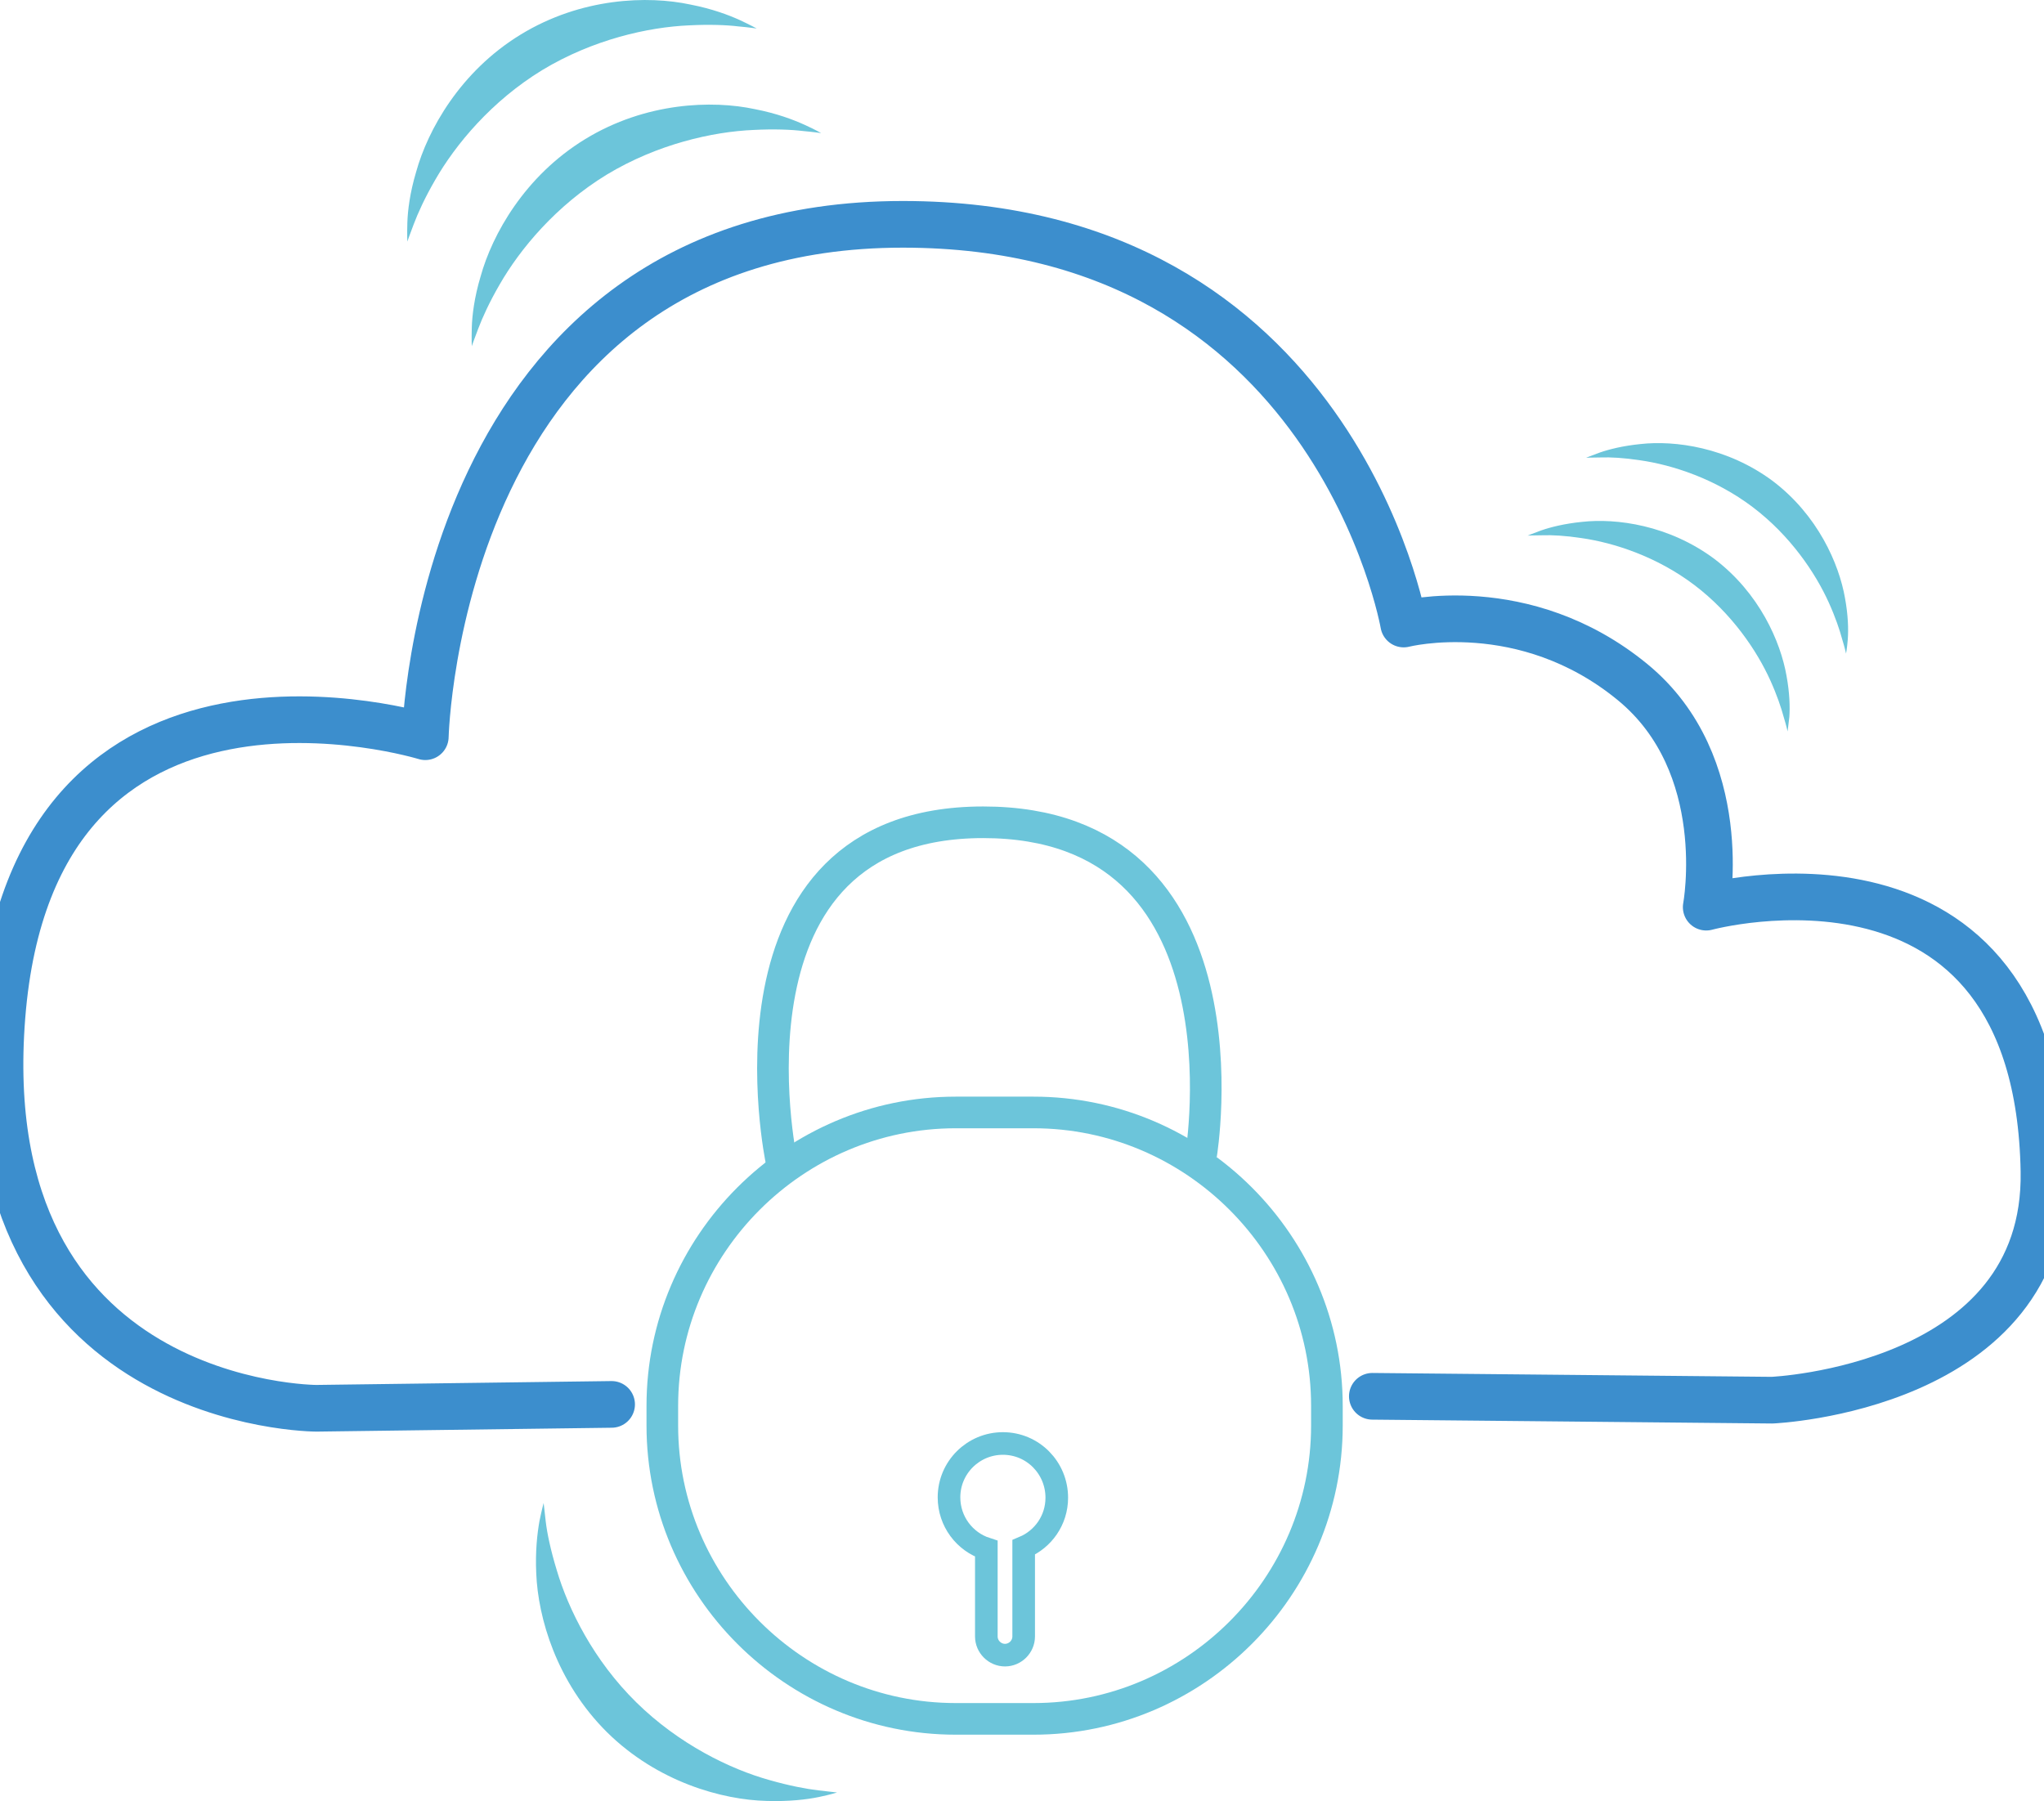 <?xml version="1.0" encoding="utf-8"?>
<svg viewBox="3.874 9.05 58.037 51.143" width="58.037" height="51.143" xmlns="http://www.w3.org/2000/svg">
  <g>
    <g>
      <g>
        <g>
          <path style="fill:#6CC5DA;" d="M56.29,27.61c0,0-0.03-0.15-0.11-0.41c-0.07-0.26-0.19-0.62-0.38-1.04c-0.38-0.84-1.09-1.9-2.16-2.71 c-1.07-0.81-2.29-1.2-3.2-1.33c-0.46-0.07-0.84-0.09-1.11-0.08c-0.27,0-0.42,0.01-0.42,0.01s0.14-0.06,0.39-0.15 c0.26-0.09,0.65-0.19,1.15-0.24c0.98-0.11,2.47,0.09,3.76,1.05c1.28,0.97,1.88,2.35,2.05,3.32c0.09,0.49,0.1,0.89,0.08,1.17 C56.32,27.46,56.29,27.61,56.29,27.61z"/>
        </g>
      </g>
      <g>
        <g>
          <g>
            <path style="fill:#6CC5DA;" d="M54.63,29.82c0,0-0.03-0.15-0.11-0.41c-0.07-0.26-0.19-0.62-0.38-1.04c-0.38-0.84-1.09-1.9-2.16-2.71 c-1.07-0.81-2.29-1.2-3.2-1.33c-0.46-0.07-0.84-0.09-1.11-0.08c-0.27,0-0.42,0.01-0.42,0.01s0.14-0.06,0.39-0.15 c0.26-0.09,0.65-0.19,1.15-0.24c0.98-0.11,2.47,0.09,3.76,1.05c1.28,0.97,1.88,2.35,2.05,3.32c0.09,0.49,0.1,0.89,0.08,1.17 C54.65,29.68,54.63,29.82,54.63,29.82z"/>
          </g>
        </g>
        <g>
          <g>
            <path style="fill:#6CC5DA;" d="M27.19,12.83c0,0-0.19-0.03-0.52-0.06c-0.33-0.04-0.82-0.06-1.4-0.03c-1.16,0.05-2.73,0.4-4.17,1.27 c-1.44,0.88-2.46,2.11-3.04,3.12c-0.29,0.5-0.49,0.94-0.61,1.26c-0.12,0.31-0.18,0.49-0.18,0.49s-0.01-0.19,0-0.53 c0.01-0.34,0.07-0.85,0.25-1.45c0.33-1.19,1.25-2.85,2.97-3.9c1.72-1.05,3.61-1.11,4.82-0.85c0.62,0.12,1.09,0.3,1.4,0.44 C27.02,12.73,27.19,12.83,27.19,12.83z"/>
          </g>
        </g>
        <g>
          <g>
            <path style="fill:#6CC5DA;" d="M25.36,9.86c0,0-0.19-0.03-0.52-0.06c-0.33-0.04-0.82-0.06-1.4-0.03c-1.16,0.05-2.73,0.4-4.17,1.27 c-1.44,0.88-2.46,2.11-3.04,3.12c-0.29,0.5-0.49,0.94-0.61,1.26c-0.12,0.31-0.18,0.49-0.18,0.49s-0.01-0.19,0-0.53 c0.01-0.34,0.07-0.85,0.25-1.45c0.33-1.19,1.25-2.85,2.97-3.9c1.72-1.05,3.61-1.11,4.82-0.85c0.62,0.12,1.09,0.3,1.4,0.44 C25.2,9.77,25.36,9.86,25.36,9.86z"/>
          </g>
        </g>
        <path style="fill:none;stroke:#3C8ECD;stroke-width:1.325;stroke-linecap:round;stroke-linejoin:round;stroke-miterlimit:10;" d="M21.24,48.93l-8.38,0.11c0,0-9.81,0-8.93-11.13c0.9-11.36,12.02-7.94,12.02-7.94s0.33-14.55,13.56-14.55 c12.24,0,14.22,11.35,14.22,11.35s3.42-0.88,6.5,1.65c2.85,2.34,2.09,6.39,2.09,6.39s9.41-2.56,9.59,7.5 c0.11,6.17-7.72,6.5-7.72,6.5l-11.35-0.11"/>
        <path style="fill:none;stroke:#6CC5DA;stroke-width:0.898;stroke-miterlimit:10;" d="M33.22,57.86h-2.21c-4.58,0-8.33-3.75-8.33-8.33v-0.56c0-4.58,3.75-8.33,8.33-8.33h2.21 c4.58,0,8.33,3.75,8.33,8.33v0.56C41.55,54.11,37.8,57.86,33.22,57.86z"/>
        <path style="fill:none;stroke:#6CC5DA;stroke-width:0.642;stroke-miterlimit:10;" d="M33.88,51.58c0,0.64-0.39,1.18-0.94,1.41v2.53c0,0.29-0.24,0.53-0.53,0.53c-0.29,0-0.53-0.24-0.53-0.53 v-2.49c-0.62-0.2-1.06-0.78-1.06-1.46c0-0.85,0.69-1.53,1.53-1.53C33.2,50.04,33.88,50.73,33.88,51.58z"/>
        <path style="fill:none;stroke:#6CC5DA;stroke-width:0.898;stroke-miterlimit:10;" d="M26.06,42.01c0,0-2.03-9.61,5.73-9.61c7.76,0,6.19,9.43,6.19,9.43"/>
      </g>
    </g>
    <g>
      <g>
        <path style="fill:#6CC5DA;" d="M19.31,51.73c0,0,0.02,0.19,0.06,0.53c0.04,0.34,0.14,0.81,0.31,1.37c0.33,1.12,1.05,2.57,2.26,3.76 c1.21,1.19,2.67,1.9,3.79,2.21c0.56,0.16,1.04,0.25,1.38,0.29c0.34,0.04,0.53,0.06,0.53,0.06s-0.18,0.06-0.52,0.13 c-0.34,0.07-0.84,0.13-1.48,0.11c-1.25-0.03-3.09-0.53-4.53-1.95c-1.44-1.43-1.96-3.26-2.01-4.51c-0.03-0.63,0.03-1.14,0.09-1.48 C19.26,51.91,19.31,51.73,19.31,51.73z"/>
      </g>
    </g>
  </g>
</svg>